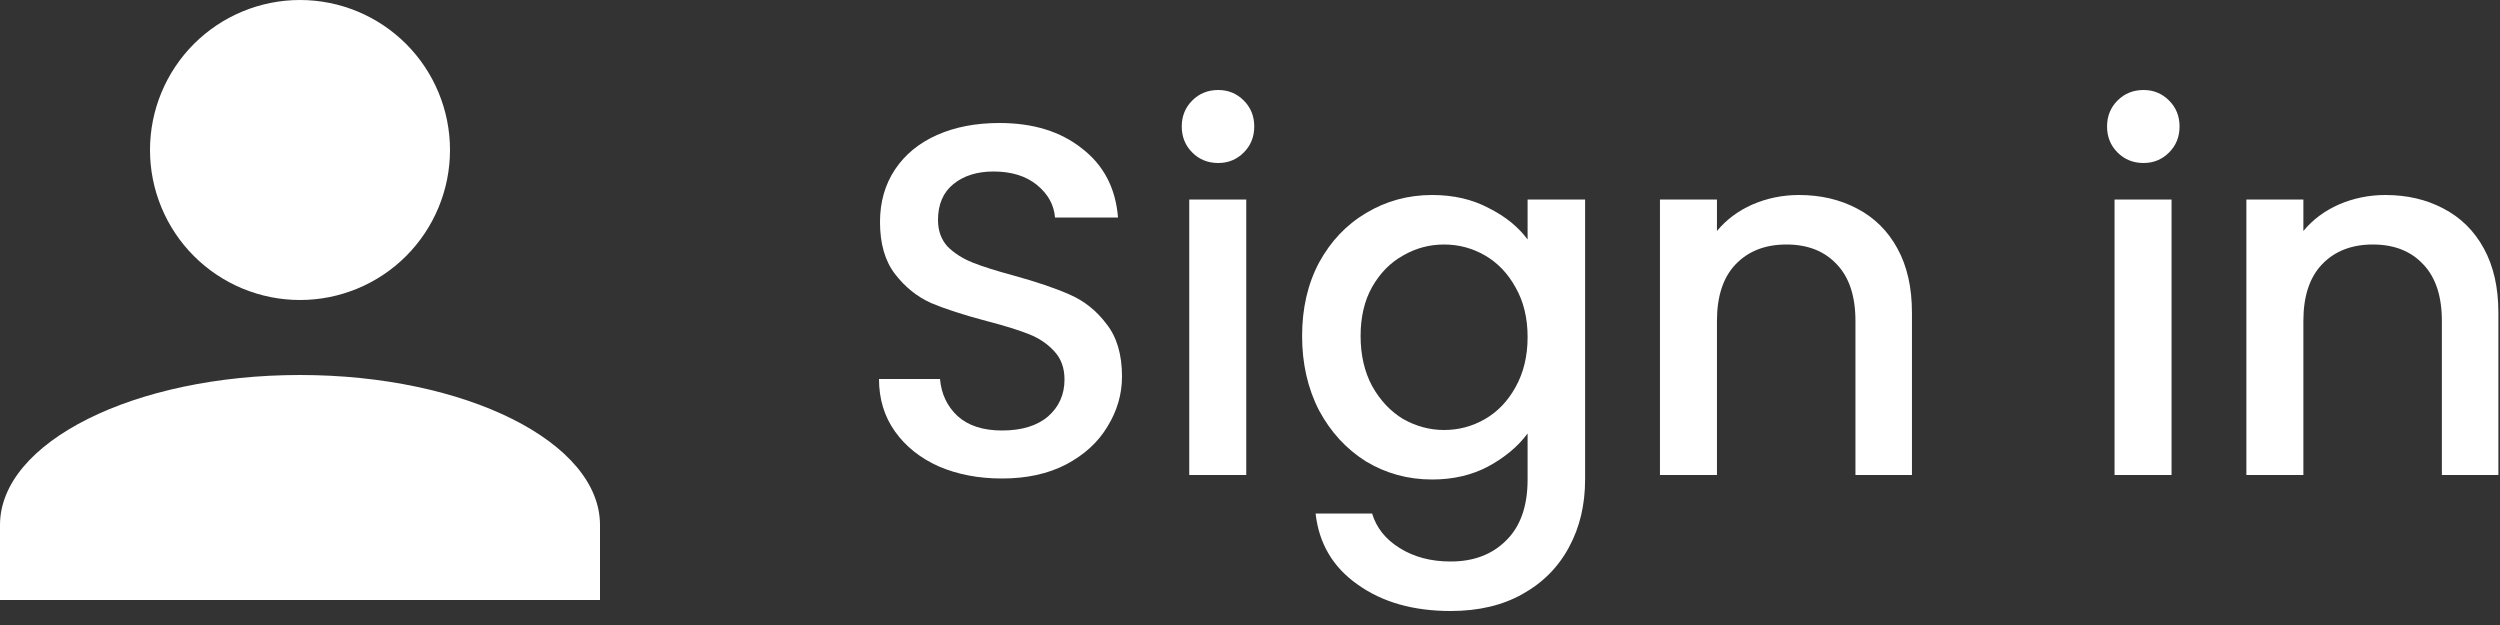 <svg width="100" height="25" viewBox="0 0 100 25" fill="none" xmlns="http://www.w3.org/2000/svg">
<rect x="0" y="0" width="100" height="25" fill="#333333" stroke="none"/>
<g id="Group 547">
<g id="Sign in">
<path d="M40.08 19.14C39.147 19.14 38.307 18.98 37.56 18.66C36.813 18.327 36.227 17.86 35.8 17.26C35.373 16.66 35.16 15.96 35.16 15.16H37.6C37.653 15.76 37.887 16.253 38.3 16.64C38.727 17.027 39.32 17.22 40.08 17.22C40.867 17.22 41.48 17.033 41.92 16.66C42.36 16.273 42.58 15.78 42.58 15.18C42.58 14.713 42.44 14.333 42.16 14.04C41.893 13.747 41.553 13.52 41.14 13.36C40.74 13.2 40.18 13.027 39.46 12.84C38.553 12.6 37.813 12.36 37.24 12.12C36.68 11.867 36.2 11.48 35.8 10.96C35.4 10.44 35.2 9.747 35.2 8.88C35.2 8.08 35.4 7.38 35.8 6.78C36.2 6.18 36.76 5.72 37.48 5.4C38.2 5.08 39.033 4.92 39.98 4.92C41.327 4.92 42.427 5.26 43.28 5.94C44.147 6.607 44.627 7.527 44.72 8.7H42.2C42.16 8.193 41.92 7.76 41.48 7.4C41.04 7.04 40.46 6.86 39.74 6.86C39.087 6.86 38.553 7.027 38.14 7.36C37.727 7.693 37.52 8.173 37.52 8.8C37.52 9.227 37.647 9.58 37.9 9.86C38.167 10.127 38.5 10.34 38.9 10.5C39.3 10.66 39.847 10.833 40.54 11.02C41.46 11.273 42.207 11.527 42.78 11.78C43.367 12.033 43.86 12.427 44.26 12.96C44.673 13.48 44.88 14.18 44.88 15.06C44.88 15.767 44.687 16.433 44.3 17.06C43.927 17.687 43.373 18.193 42.64 18.58C41.92 18.953 41.067 19.14 40.08 19.14Z" fill="white"/>
<path d="M48.73 6.52C48.317 6.52 47.97 6.38 47.69 6.1C47.41 5.82 47.27 5.473 47.27 5.06C47.27 4.647 47.41 4.3 47.69 4.02C47.97 3.74 48.317 3.6 48.73 3.6C49.13 3.6 49.47 3.74 49.75 4.02C50.03 4.3 50.17 4.647 50.17 5.06C50.17 5.473 50.03 5.82 49.75 6.1C49.47 6.38 49.13 6.52 48.73 6.52ZM49.85 7.98V19H47.57V7.98H49.85Z" fill="white"/>
<path d="M57.284 7.8C58.137 7.8 58.89 7.973 59.544 8.32C60.21 8.653 60.73 9.073 61.104 9.58V7.98H63.404V19.18C63.404 20.193 63.19 21.093 62.764 21.88C62.337 22.68 61.717 23.307 60.904 23.76C60.104 24.213 59.144 24.44 58.024 24.44C56.53 24.44 55.29 24.087 54.304 23.38C53.317 22.687 52.757 21.74 52.624 20.54H54.884C55.057 21.113 55.424 21.573 55.984 21.92C56.557 22.28 57.237 22.46 58.024 22.46C58.944 22.46 59.684 22.18 60.244 21.62C60.817 21.06 61.104 20.247 61.104 19.18V17.34C60.717 17.86 60.19 18.3 59.524 18.66C58.87 19.007 58.124 19.18 57.284 19.18C56.324 19.18 55.444 18.94 54.644 18.46C53.857 17.967 53.23 17.287 52.764 16.42C52.31 15.54 52.084 14.547 52.084 13.44C52.084 12.333 52.31 11.353 52.764 10.5C53.23 9.647 53.857 8.987 54.644 8.52C55.444 8.04 56.324 7.8 57.284 7.8ZM61.104 13.48C61.104 12.72 60.944 12.06 60.624 11.5C60.317 10.94 59.91 10.513 59.404 10.22C58.897 9.927 58.35 9.78 57.764 9.78C57.177 9.78 56.63 9.927 56.124 10.22C55.617 10.5 55.204 10.92 54.884 11.48C54.577 12.027 54.424 12.68 54.424 13.44C54.424 14.2 54.577 14.867 54.884 15.44C55.204 16.013 55.617 16.453 56.124 16.76C56.644 17.053 57.19 17.2 57.764 17.2C58.35 17.2 58.897 17.053 59.404 16.76C59.91 16.467 60.317 16.04 60.624 15.48C60.944 14.907 61.104 14.24 61.104 13.48Z" fill="white"/>
<path d="M71.958 7.8C72.825 7.8 73.598 7.98 74.278 8.34C74.972 8.7 75.512 9.233 75.898 9.94C76.285 10.647 76.478 11.5 76.478 12.5V19H74.218V12.84C74.218 11.853 73.972 11.1 73.478 10.58C72.985 10.047 72.312 9.78 71.458 9.78C70.605 9.78 69.925 10.047 69.418 10.58C68.925 11.1 68.678 11.853 68.678 12.84V19H66.398V7.98H68.678V9.24C69.052 8.787 69.525 8.433 70.098 8.18C70.685 7.927 71.305 7.8 71.958 7.8Z" fill="white"/>
<path d="M85.742 6.52C85.329 6.52 84.982 6.38 84.702 6.1C84.422 5.82 84.282 5.473 84.282 5.06C84.282 4.647 84.422 4.3 84.702 4.02C84.982 3.74 85.329 3.6 85.742 3.6C86.142 3.6 86.482 3.74 86.762 4.02C87.042 4.3 87.182 4.647 87.182 5.06C87.182 5.473 87.042 5.82 86.762 6.1C86.482 6.38 86.142 6.52 85.742 6.52ZM86.862 7.98V19H84.582V7.98H86.862Z" fill="white"/>
<path d="M95.415 7.8C96.282 7.8 97.055 7.98 97.735 8.34C98.429 8.7 98.969 9.233 99.355 9.94C99.742 10.647 99.935 11.5 99.935 12.5V19H97.675V12.84C97.675 11.853 97.429 11.1 96.935 10.58C96.442 10.047 95.769 9.78 94.915 9.78C94.062 9.78 93.382 10.047 92.875 10.58C92.382 11.1 92.135 11.853 92.135 12.84V19H89.855V7.98H92.135V9.24C92.509 8.787 92.982 8.433 93.555 8.18C94.142 7.927 94.762 7.8 95.415 7.8Z" fill="white"/>
</g>
<path id="Vector" d="M12 0C13.591 0 15.117 0.632 16.243 1.757C17.368 2.883 18 4.409 18 6C18 7.591 17.368 9.117 16.243 10.243C15.117 11.368 13.591 12 12 12C10.409 12 8.883 11.368 7.757 10.243C6.632 9.117 6 7.591 6 6C6 4.409 6.632 2.883 7.757 1.757C8.883 0.632 10.409 0 12 0ZM12 15C18.63 15 24 17.685 24 21V24H0V21C0 17.685 5.37 15 12 15Z" fill="white"/>
</g>
</svg>
